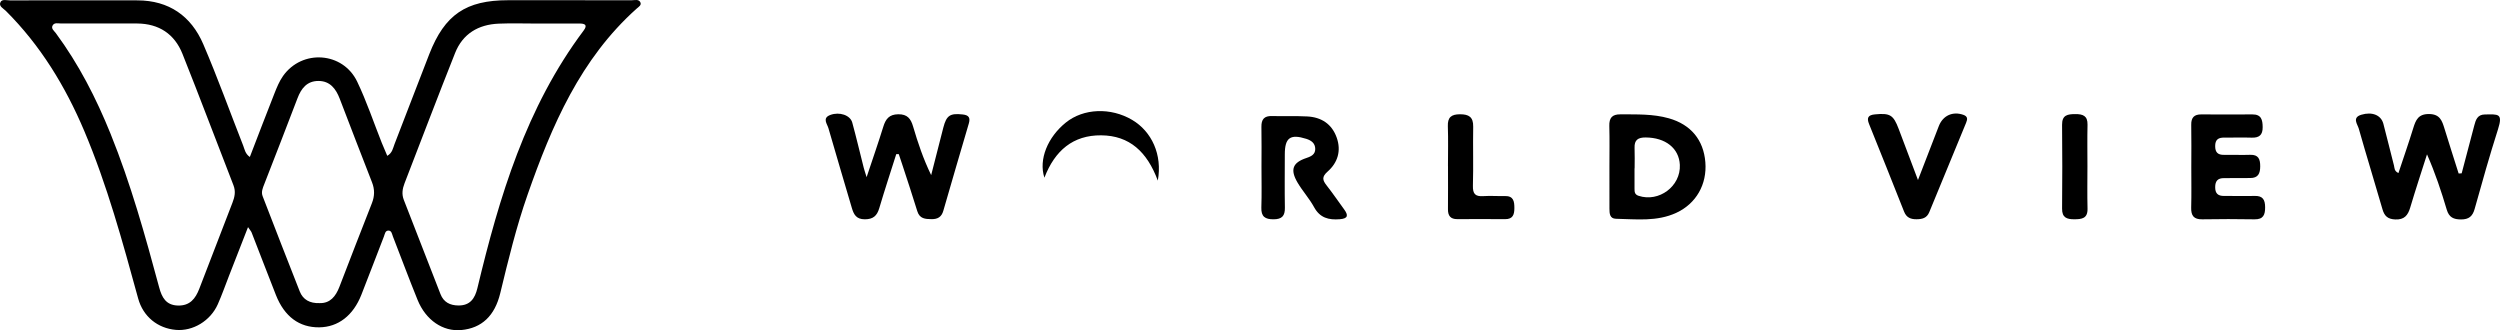 <?xml version="1.0" ?>
<svg xmlns="http://www.w3.org/2000/svg" data-name="Layer 1" viewBox="0 0 1099.204 145.19">
	<defs>
		<style>
      .cls-1 {
        fill: #000;
        stroke-width: 0px;
      }
    </style>
	</defs>
	<path class="cls-1" d="M109.049,99.864c-2.953,7.564-5.646,14.463-8.34,21.362-1.636,4.19-3.121,8.447-4.946,12.553-3.253,7.321-10.962,11.923-18.446,11.264-7.997-.705-14.38-5.836-16.568-13.801-6.843-24.903-13.608-49.821-23.705-73.68C28.714,37.881,17.771,19.941,2.553,4.766,1.473,3.69-.737,2.741.245.873.956-.478,2.999.175,4.451.172c18.662-.031,37.324-.058,55.985-.011,13.851.035,23.607,6.87,28.927,19.245,6.312,14.683,11.72,29.755,17.57,44.638.638,1.622.849,3.537,2.914,4.979,3.656-9.475,7.187-18.775,10.848-28.022,1.037-2.619,2.139-5.31,3.749-7.588,8.383-11.857,26.312-10.647,32.603,2.487,4.163,8.691,7.227,17.907,10.8,26.881.73,1.834,1.535,3.639,2.424,5.739,2.26-1.306,2.514-3.413,3.189-5.144,5.143-13.193,10.145-26.441,15.305-39.628C195.54,6.439,204.856.112,223.362.096c18.162-.016,36.324-.02,54.486.011,1.262.002,2.91-.548,3.663.822.719,1.308-.721,2.088-1.52,2.802-24.791,22.125-37.362,51.43-48.011,81.83-4.963,14.166-8.498,28.748-12.023,43.325-2.422,10.018-8.172,15.405-17.172,16.233-8.011.738-15.543-4.307-19.176-13.237-3.766-9.257-7.24-18.633-10.869-27.946-.402-1.033-.536-2.568-1.97-2.557-1.421.01-1.557,1.538-1.96,2.574-3.32,8.54-6.565,17.109-9.919,25.636-3.611,9.18-10.22,14.24-18.529,14.335-8.767.1-15.307-4.724-19.048-14.204-3.608-9.142-7.108-18.327-10.683-27.482-.225-.576-.693-1.056-1.582-2.372ZM44.372,10.321v-.016c-5.833,0-11.666-.027-17.499.021-1.276.011-2.91-.511-3.696.805-.861,1.44.621,2.422,1.369,3.435,10.064,13.634,17.726,28.571,24.058,44.233,8.889,21.987,15.24,44.777,21.396,67.628,1.161,4.31,2.964,7.764,8.216,7.912,5.296.149,7.745-3.051,9.416-7.403,4.839-12.599,9.678-25.199,14.564-37.78.991-2.552,1.524-4.953.448-7.71-7.512-19.247-14.754-38.602-22.425-57.785-3.479-8.7-10.32-13.246-19.848-13.331-5.333-.048-10.666-.009-15.999-.009ZM236.217,10.357c-5.664,0-11.337-.197-16.991.045-8.924.382-15.767,4.447-19.125,12.884-7.575,19.035-14.83,38.197-22.231,57.301-.932,2.407-1.306,4.78-.327,7.286,5.393,13.808,10.75,27.631,16.13,41.444,1.393,3.577,4.191,4.962,7.864,4.998,5.157.051,7.275-3.085,8.359-7.604,9.635-40.199,21.41-79.522,46.707-113.267,1.908-2.545.481-3.104-1.894-3.098-6.164.015-12.328.005-18.492.011ZM140.555,133.272c4.58.123,7.049-2.936,8.672-7.142,4.734-12.268,9.459-24.54,14.284-36.772,1.231-3.121,1.292-6.043.06-9.185-4.803-12.241-9.493-24.526-14.214-36.799-1.662-4.322-4.226-7.753-9.285-7.778-5.036-.025-7.607,3.195-9.291,7.655-4.764,12.612-9.73,25.148-14.591,37.724-.655,1.694-1.447,3.406-.709,5.305,5.425,13.962,10.786,27.949,16.315,41.869,1.428,3.595,4.414,5.295,8.758,5.123Z"/>
	<path class="cls-1" d="M1054.551,76.083c2.203-6.635,4.479-13.163,6.519-19.763,1.103-3.567,2.22-6.228,6.945-6.186,4.8.042,5.726,2.975,6.786,6.43,2.022,6.589,4.139,13.149,6.217,19.721.444-.024.889-.048,1.333-.072,1.844-6.996,3.697-13.989,5.528-20.988.656-2.509,1.383-4.861,4.674-4.895,5.822-.06,8.063-.647,5.759,6.554-3.702,11.569-6.982,23.277-10.255,34.978-.912,3.26-2.551,4.626-5.977,4.623-3.267-.003-5.28-.9-6.277-4.256-2.41-8.115-5.075-16.155-8.694-24.367-2.473,7.787-5.045,15.545-7.373,23.376-1.027,3.455-2.596,5.427-6.605,5.249-3.232-.144-4.731-1.454-5.596-4.459-3.406-11.837-7.072-23.599-10.419-35.452-.551-1.952-3.069-4.863,1.11-6.124,4.749-1.432,8.676.137,9.697,3.961,1.631,6.111,3.067,12.273,4.671,18.392.272,1.039.045,2.406,1.956,3.278Z"/>
	<path class="cls-1" d="M394.064,67.769c-2.506,7.922-5.112,15.814-7.472,23.779-.997,3.365-2.72,4.891-6.39,4.873-3.7-.018-4.818-2.083-5.679-5.046-3.392-11.676-6.943-23.305-10.274-34.998-.539-1.893-2.854-4.476.831-5.838,4.028-1.489,8.75.086,9.643,3.353,1.8,6.586,3.363,13.237,5.039,19.857.237.935.561,1.849,1.267,4.152,2.737-8.219,5.165-15.167,7.341-22.193,1.049-3.386,2.569-5.412,6.557-5.466,4.026-.054,5.529,1.931,6.538,5.369,2.098,7.149,4.467,14.219,7.951,21.393,1.78-6.97,3.539-13.946,5.347-20.909,1.406-5.418,3.003-6.367,8.541-5.766,2.749.298,3.389,1.514,2.658,3.996-3.765,12.781-7.517,25.567-11.207,38.37-.777,2.697-2.457,3.694-5.153,3.662-2.798-.033-5.268-.154-6.294-3.524-2.087-6.85-4.377-13.639-6.59-20.451-.502-1.545-1.03-3.082-1.545-4.623-.37.003-.74.007-1.11.01Z"/>
	<path class="cls-1" d="M707.635,73.352c-.004-5.982.115-11.968-.049-17.945-.098-3.572,1.222-5.159,4.898-5.134,7.146.048,14.307-.232,21.28,1.743,9.666,2.737,15.255,9.499,16.048,19.298.788,9.749-4.042,18.22-12.791,22.266-8.52,3.941-17.584,2.788-26.516,2.613-2.721-.053-2.859-2.318-2.862-4.396-.011-6.148-.004-12.297-.008-18.445ZM718.715,74.015h-.046c0,2.995,0,5.99,0,8.986,0,1.367.057,2.52,1.776,3.089,8.965,2.968,18.607-4.217,18.15-13.616-.356-7.325-6.335-11.988-15.049-12.032-3.334-.017-5.001,1.087-4.857,4.588.123,2.99.026,5.989.026,8.985Z"/>
	<path class="cls-1" d="M963.476,73.318c.005-6.154.085-12.31-.029-18.462-.059-3.174,1.292-4.574,4.426-4.556,7.484.044,14.969.059,22.453.004,3.965-.029,4.493,2.398,4.526,5.598.036,3.466-1.529,4.737-4.868,4.621-3.987-.139-7.983.037-11.974-.027-2.612-.042-4.032.839-4.036,3.725-.003,2.783,1.178,3.914,3.895,3.866,3.824-.067,7.655.121,11.475-.017,3.705-.133,4.438,1.953,4.43,5.049-.008,3.104-.857,5.197-4.455,5.156-3.825-.044-7.651.069-11.476.047-2.716-.016-3.855,1.233-3.864,3.965-.009,2.792,1.234,3.893,3.922,3.864,4.49-.049,8.984.112,13.471-.005,3.566-.093,4.545,1.718,4.563,4.947.019,3.346-.766,5.411-4.686,5.339-7.648-.141-15.303-.132-22.952-.004-3.718.062-4.967-1.601-4.871-5.148.161-5.984.044-11.974.049-17.962Z"/>
	<path class="cls-1" d="M554.649,73.282c.003-5.825.086-11.652-.028-17.475-.066-3.347,1.229-4.897,4.693-4.789,5.155.161,10.327-.093,15.473.18,6.186.327,10.799,3.296,12.935,9.294,2.069,5.811.442,11.042-3.992,14.943-2.659,2.34-2.242,3.808-.422,6.119,2.675,3.396,5.102,6.987,7.661,10.476,1.91,2.604,1.824,4.071-1.926,4.364-4.867.38-8.702-.591-11.276-5.322-2.056-3.779-5.046-7.04-7.239-10.757-3.397-5.756-2.186-8.828,3.887-10.85,1.987-.662,3.875-1.517,3.872-3.945-.003-2.531-1.71-3.776-3.973-4.488-7.008-2.204-9.401-.489-9.408,6.818-.009,7.823-.105,15.647.032,23.467.063,3.588-1.266,5.085-4.95,5.104-3.74.019-5.533-1.155-5.396-5.167.204-5.985.053-11.982.056-17.974Z"/>
	<path class="cls-1" d="M843.298,79.156c3.433-8.895,6.274-16.329,9.173-23.741,1.824-4.662,6.124-6.546,10.751-4.938,2.068.719,1.869,1.981,1.227,3.535-5.404,13.082-10.827,26.156-16.181,39.259-1.084,2.654-3.117,3.107-5.625,3.129-2.602.022-4.436-.774-5.462-3.371-5.08-12.855-10.219-25.686-15.389-38.504-1.099-2.724-.452-3.949,2.601-4.236,6.613-.621,8.08.182,10.438,6.429,2.638,6.988,5.274,13.977,8.468,22.439Z"/>
	<path class="cls-1" d="M636.646,73.008c0-5.833.154-11.671-.053-17.497-.141-3.954,1.53-5.257,5.327-5.267,3.91-.011,5.891,1.203,5.817,5.43-.151,8.663.124,17.336-.123,25.995-.102,3.557,1.046,4.804,4.527,4.565,3.151-.216,6.332.048,9.495-.036,3.828-.102,4.211,2.308,4.21,5.275-.001,2.868-.643,4.915-4.095,4.887-6.999-.058-13.999-.045-20.998-.008-2.988.016-4.138-1.478-4.11-4.345.062-6.332.019-12.666.019-18.999h-.016Z"/>
	<path class="cls-1" d="M509.065,79.404c-4.718-12.699-12.456-19.806-24.908-19.905-12.35-.098-20.372,6.687-24.953,18.633-2.621-8.072,1.481-17.841,9.42-24.246,7.751-6.254,19.711-6.738,29.143-1.18,8.63,5.085,13.375,15.326,11.297,26.699Z"/>
	<path class="cls-1" d="M917.807,73.271c0,6.146-.12,12.295.041,18.437.115,4.359-2.479,4.692-5.825,4.703-3.312.011-5.397-.733-5.361-4.664.113-12.291.129-24.585-.004-36.876-.047-4.367,2.488-4.681,5.826-4.703,3.324-.022,5.449.746,5.36,4.665-.139,6.143-.037,12.291-.036,18.438Z"/>
</svg>